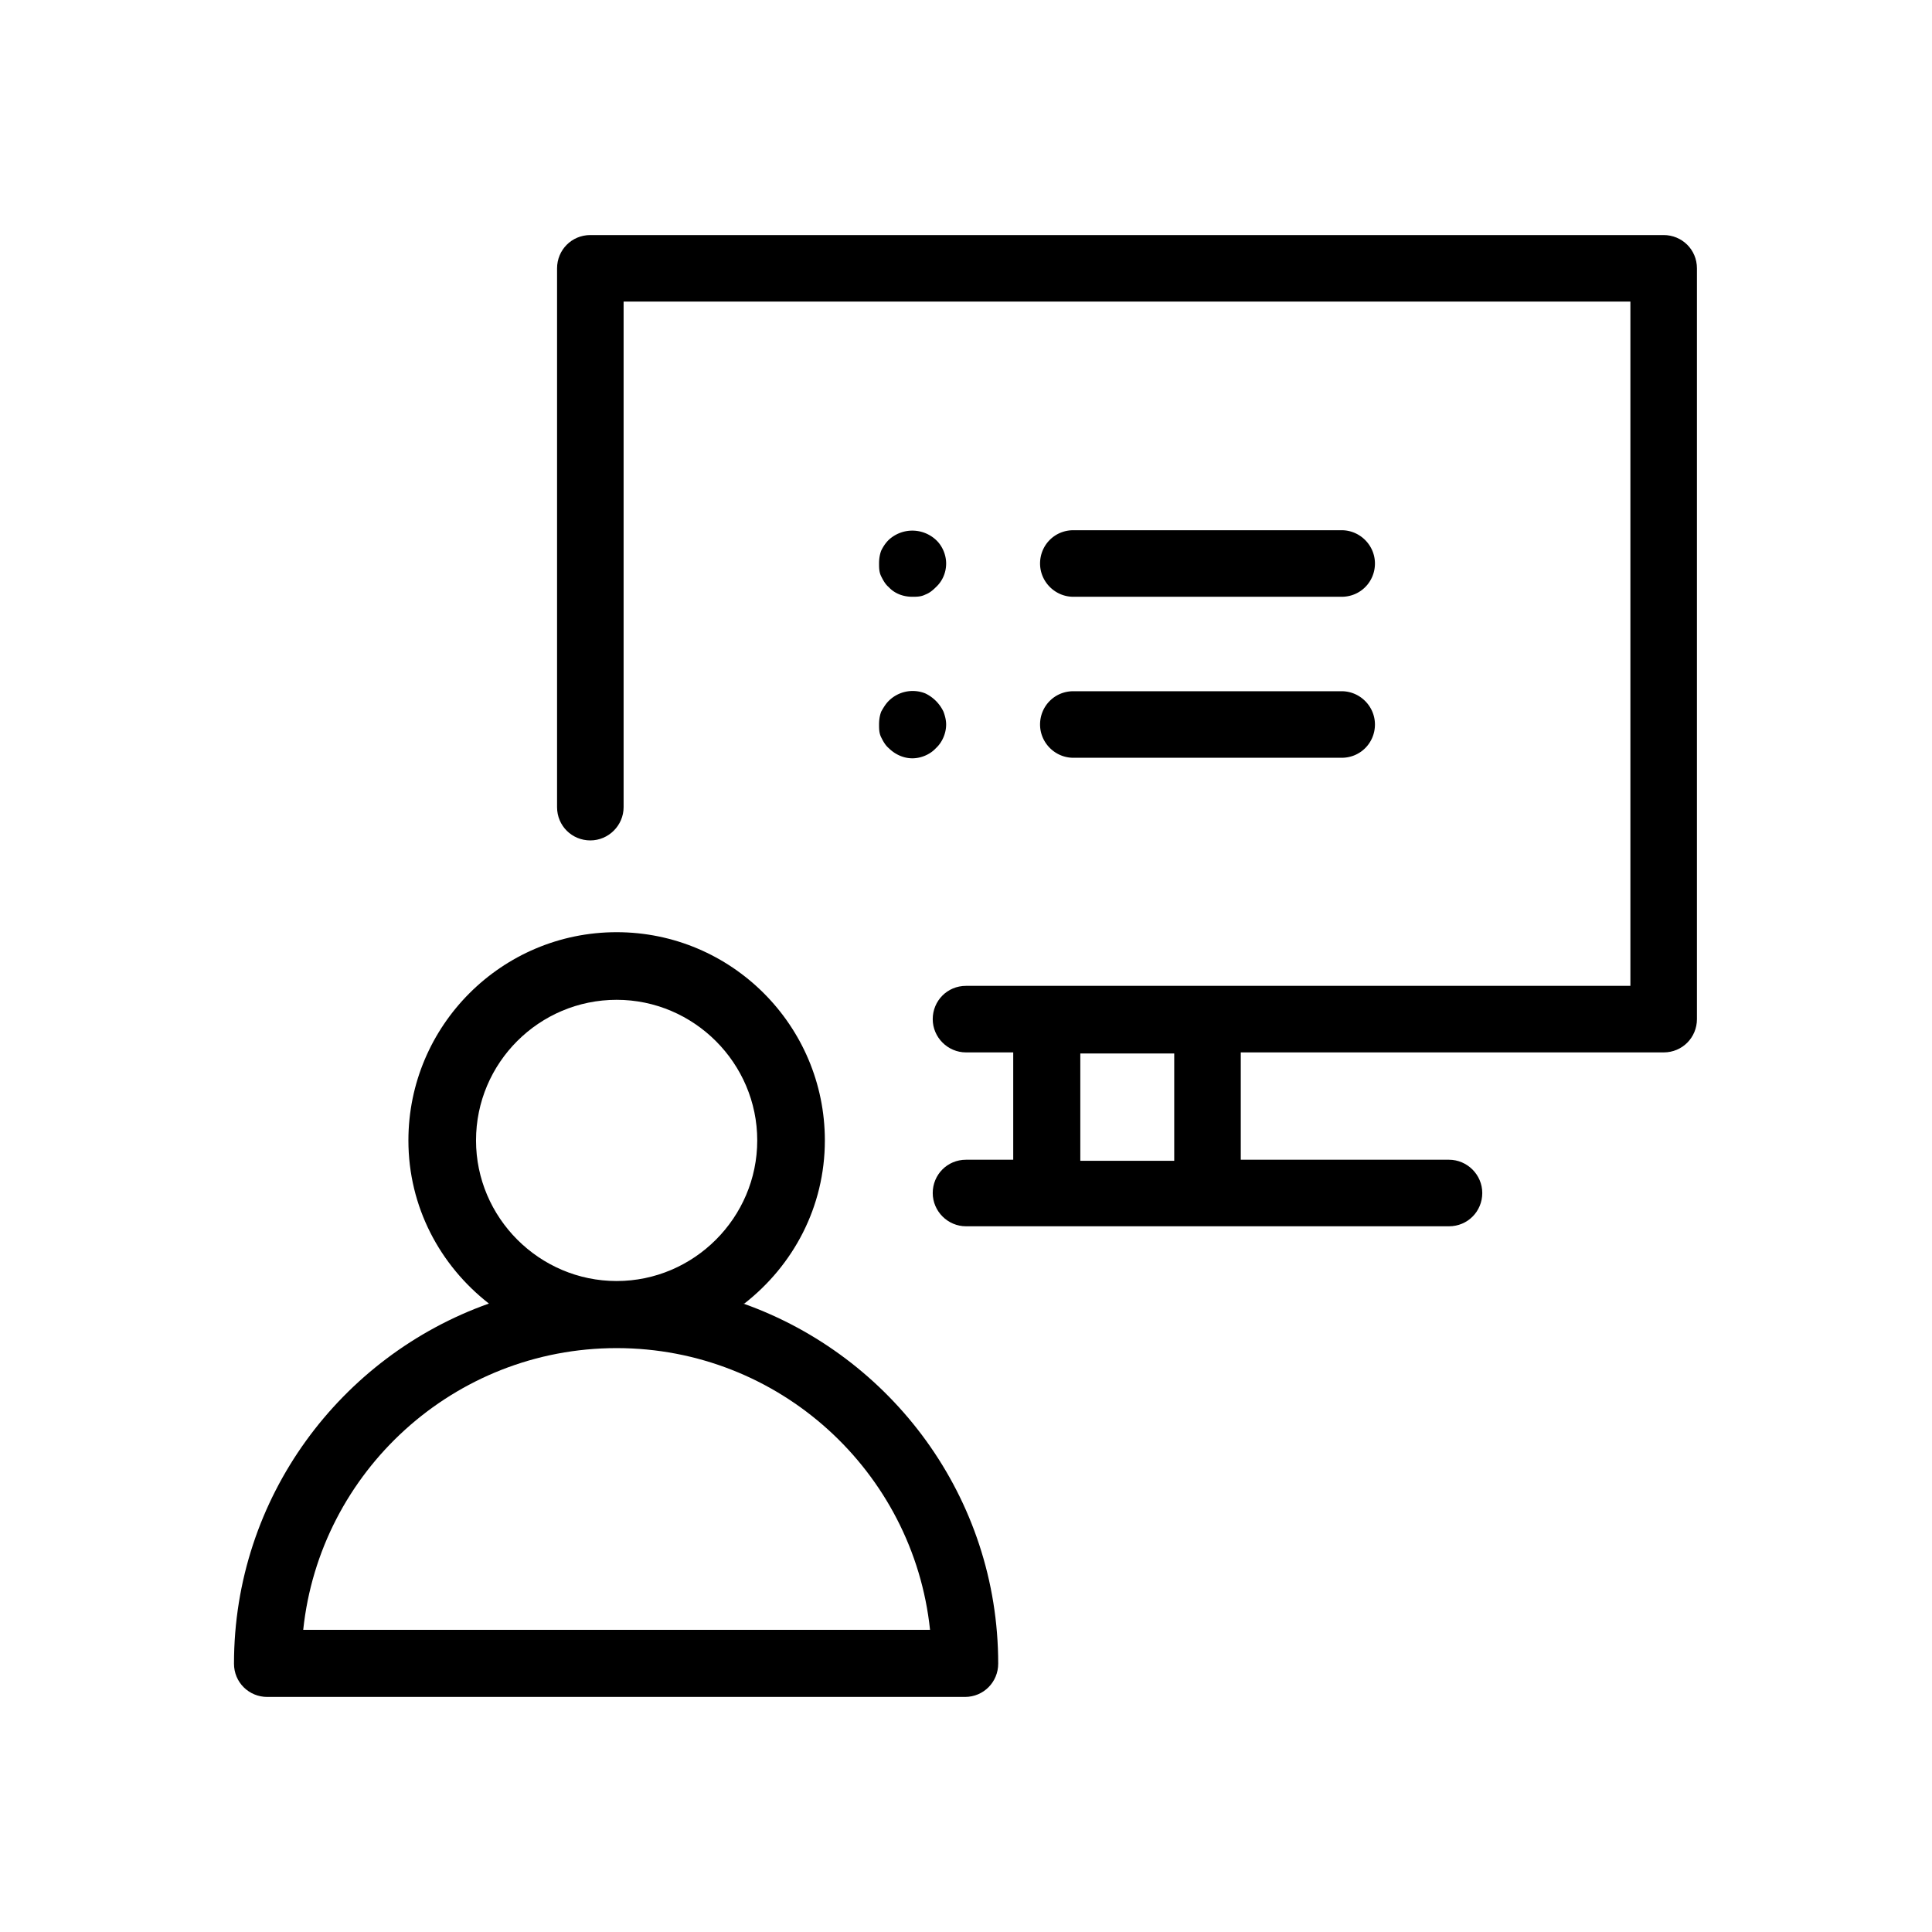 <svg id="uuid-2d73a708-caa8-4d73-8c47-7717881620ed" xmlns="http://www.w3.org/2000/svg" viewBox="0 0 36 36">
  <defs>
    <style>
      .uuid-001c87d5-de96-48dd-b0aa-243fca39eadb{stroke-width:0}
    </style>
  </defs>
  <path class="uuid-001c87d5-de96-48dd-b0aa-243fca39eadb" d="M13.87 24.29c.91-.71 1.5-1.8 1.5-3.04 0-2.14-1.74-3.88-3.88-3.88s-3.88 1.74-3.88 3.88c0 1.24.59 2.33 1.5 3.04-2.76.98-4.75 3.61-4.75 6.71 0 .35.28.62.62.62h13c.35 0 .62-.28.62-.62 0-3.1-1.99-5.73-4.75-6.71h.02Zm-5-3.04c0-1.45 1.18-2.62 2.62-2.62s2.62 1.18 2.62 2.62-1.18 2.62-2.62 2.62-2.62-1.18-2.62-2.62Zm-3.22 9.12c.31-2.95 2.81-5.25 5.84-5.25s5.53 2.3 5.84 5.25H5.65Z"/>
  <path class="uuid-001c87d5-de96-48dd-b0aa-243fca39eadb" d="M31 4.38H11c-.35 0-.62.28-.62.62v10.04c0 .35.28.62.62.62s.62-.28.62-.62V5.62h18.76v12.75H18c-.35 0-.62.28-.62.62s.28.62.62.62h.88v2H18c-.35 0-.62.28-.62.62s.28.62.62.62h9c.35 0 .62-.28.62-.62s-.28-.62-.62-.62h-3.88v-2H31c.35 0 .62-.28.62-.62V5c0-.35-.28-.62-.62-.62Zm-9.12 17.25h-1.75v-2h1.75v2Z"/>
  <path class="uuid-001c87d5-de96-48dd-b0aa-243fca39eadb" d="M20 11.12h5c.35 0 .62-.28.62-.62s-.28-.62-.62-.62h-5c-.35 0-.62.28-.62.62s.28.62.62.62Zm0 3h5c.35 0 .62-.28.62-.62s-.28-.62-.62-.62h-5c-.35 0-.62.28-.62.62s.28.62.62.62Zm-3.44-3.18c.11.12.27.18.44.18.08 0 .16 0 .24-.04.08-.03.14-.08.2-.14.12-.11.19-.27.19-.44 0-.16-.07-.33-.19-.44a.647.647 0 0 0-.88 0c-.06.06-.1.12-.14.2-.03.08-.04.16-.04.24s0 .16.04.24.08.15.14.2Zm-.14 2.8c.04.08.08.15.14.2.12.12.28.19.44.19s.33-.07.44-.19c.12-.11.19-.28.19-.44 0-.08-.02-.16-.05-.24a.718.718 0 0 0-.34-.34.633.633 0 0 0-.68.14c-.06.06-.1.13-.14.2-.03.08-.04.16-.04.24s0 .16.04.24Z"/>
</svg>
